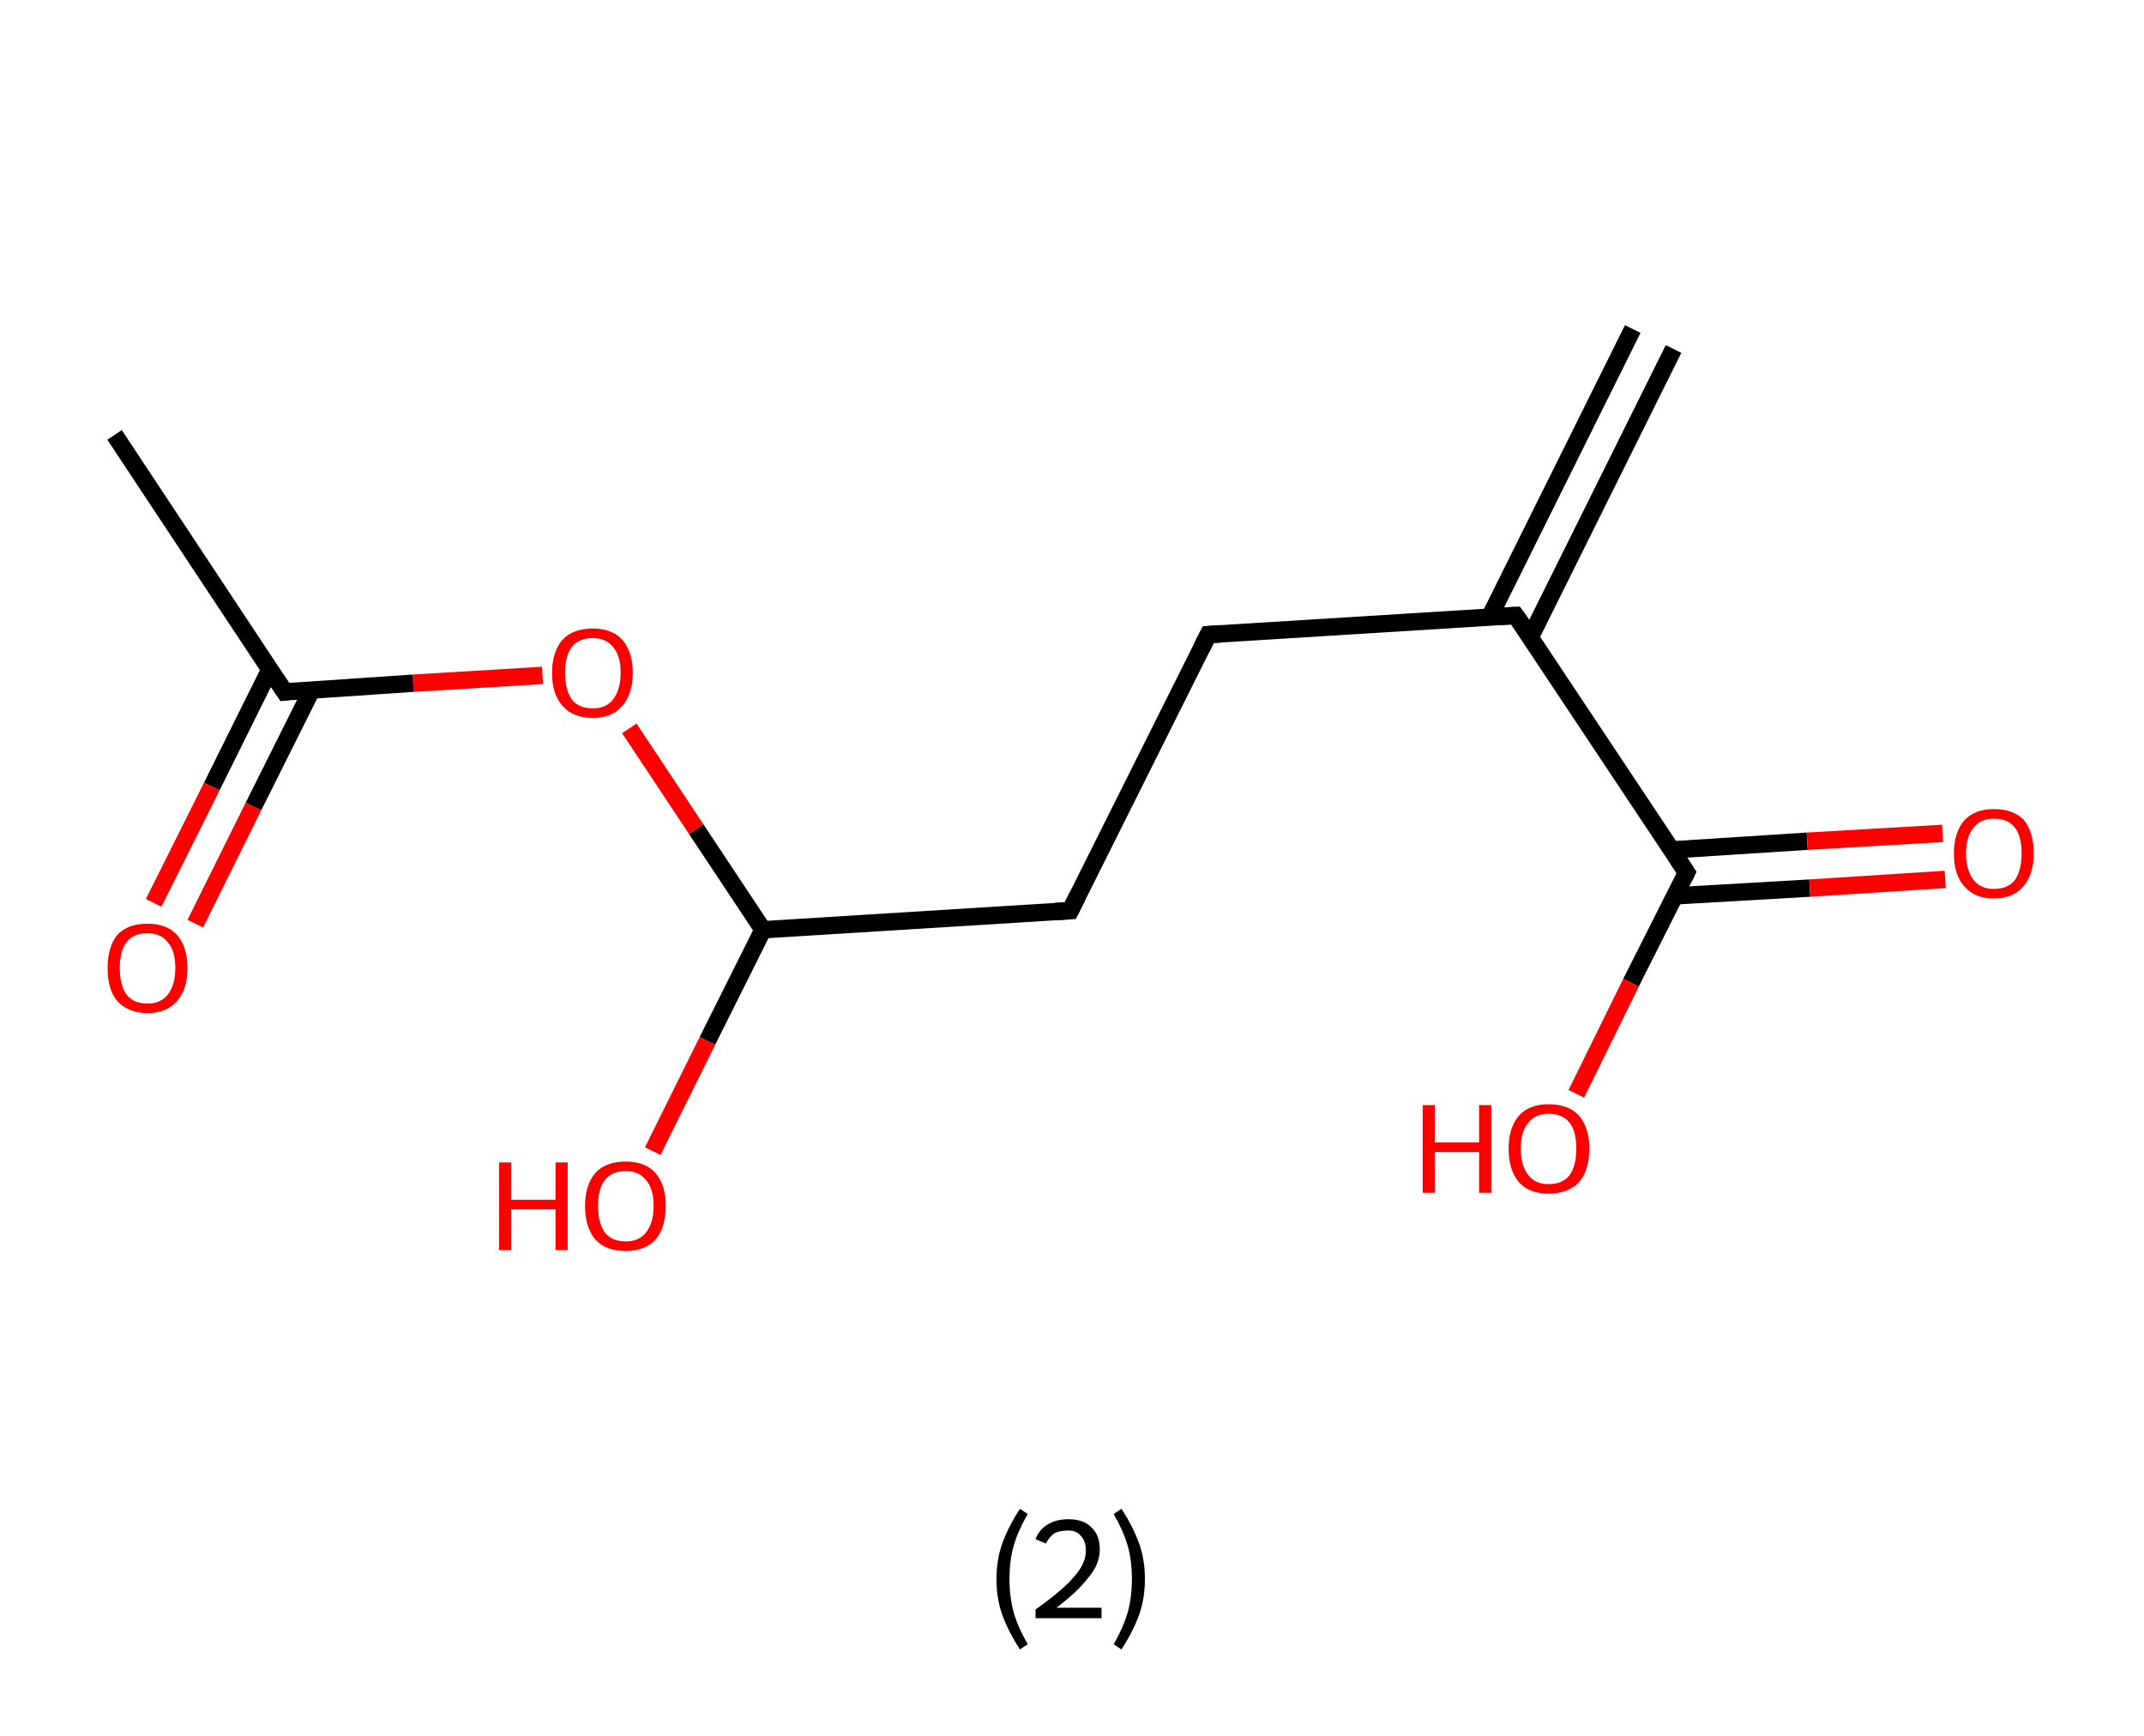 <?xml version='1.0' encoding='ASCII' standalone='yes'?>
<svg xmlns="http://www.w3.org/2000/svg" xmlns:rdkit="http://www.rdkit.org/xml" xmlns:xlink="http://www.w3.org/1999/xlink" version="1.1" baseProfile="full" xml:space="preserve" width="247px" height="200px" viewBox="0 0 247 200">
<!-- END OF HEADER -->
<rect style="opacity:1.0;fill:#FFFFFF;stroke:none" width="247.0" height="200.0" x="0.0" y="0.0"> </rect>
<path class="bond-0 atom-0 atom-1" d="M 192.8,40.2 L 176.3,73.4" style="fill:none;fill-rule:evenodd;stroke:#000000;stroke-width:2.0px;stroke-linecap:butt;stroke-linejoin:miter;stroke-opacity:1"/>
<path class="bond-0 atom-0 atom-1" d="M 188.1,37.9 L 171.6,71.1" style="fill:none;fill-rule:evenodd;stroke:#000000;stroke-width:2.0px;stroke-linecap:butt;stroke-linejoin:miter;stroke-opacity:1"/>
<path class="bond-1 atom-1 atom-2" d="M 174.6,70.9 L 139.2,73.1" style="fill:none;fill-rule:evenodd;stroke:#000000;stroke-width:2.0px;stroke-linecap:butt;stroke-linejoin:miter;stroke-opacity:1"/>
<path class="bond-2 atom-2 atom-3" d="M 139.2,73.1 L 123.3,104.9" style="fill:none;fill-rule:evenodd;stroke:#000000;stroke-width:2.0px;stroke-linecap:butt;stroke-linejoin:miter;stroke-opacity:1"/>
<path class="bond-3 atom-3 atom-4" d="M 123.3,104.9 L 87.9,107.1" style="fill:none;fill-rule:evenodd;stroke:#000000;stroke-width:2.0px;stroke-linecap:butt;stroke-linejoin:miter;stroke-opacity:1"/>
<path class="bond-4 atom-4 atom-5" d="M 87.9,107.1 L 81.5,119.9" style="fill:none;fill-rule:evenodd;stroke:#000000;stroke-width:2.0px;stroke-linecap:butt;stroke-linejoin:miter;stroke-opacity:1"/>
<path class="bond-4 atom-4 atom-5" d="M 81.5,119.9 L 75.2,132.6" style="fill:none;fill-rule:evenodd;stroke:#FF0000;stroke-width:2.0px;stroke-linecap:butt;stroke-linejoin:miter;stroke-opacity:1"/>
<path class="bond-5 atom-4 atom-6" d="M 87.9,107.1 L 80.2,95.5" style="fill:none;fill-rule:evenodd;stroke:#000000;stroke-width:2.0px;stroke-linecap:butt;stroke-linejoin:miter;stroke-opacity:1"/>
<path class="bond-5 atom-4 atom-6" d="M 80.2,95.5 L 72.5,83.9" style="fill:none;fill-rule:evenodd;stroke:#FF0000;stroke-width:2.0px;stroke-linecap:butt;stroke-linejoin:miter;stroke-opacity:1"/>
<path class="bond-6 atom-6 atom-7" d="M 62.5,77.8 L 47.6,78.7" style="fill:none;fill-rule:evenodd;stroke:#FF0000;stroke-width:2.0px;stroke-linecap:butt;stroke-linejoin:miter;stroke-opacity:1"/>
<path class="bond-6 atom-6 atom-7" d="M 47.6,78.7 L 32.8,79.7" style="fill:none;fill-rule:evenodd;stroke:#000000;stroke-width:2.0px;stroke-linecap:butt;stroke-linejoin:miter;stroke-opacity:1"/>
<path class="bond-7 atom-7 atom-8" d="M 32.8,79.7 L 13.2,50.1" style="fill:none;fill-rule:evenodd;stroke:#000000;stroke-width:2.0px;stroke-linecap:butt;stroke-linejoin:miter;stroke-opacity:1"/>
<path class="bond-8 atom-7 atom-9" d="M 31.1,77.1 L 24.4,90.6" style="fill:none;fill-rule:evenodd;stroke:#000000;stroke-width:2.0px;stroke-linecap:butt;stroke-linejoin:miter;stroke-opacity:1"/>
<path class="bond-8 atom-7 atom-9" d="M 24.4,90.6 L 17.7,104.0" style="fill:none;fill-rule:evenodd;stroke:#FF0000;stroke-width:2.0px;stroke-linecap:butt;stroke-linejoin:miter;stroke-opacity:1"/>
<path class="bond-8 atom-7 atom-9" d="M 35.9,79.5 L 29.2,92.9" style="fill:none;fill-rule:evenodd;stroke:#000000;stroke-width:2.0px;stroke-linecap:butt;stroke-linejoin:miter;stroke-opacity:1"/>
<path class="bond-8 atom-7 atom-9" d="M 29.2,92.9 L 22.5,106.4" style="fill:none;fill-rule:evenodd;stroke:#FF0000;stroke-width:2.0px;stroke-linecap:butt;stroke-linejoin:miter;stroke-opacity:1"/>
<path class="bond-9 atom-1 atom-10" d="M 174.6,70.9 L 194.3,100.5" style="fill:none;fill-rule:evenodd;stroke:#000000;stroke-width:2.0px;stroke-linecap:butt;stroke-linejoin:miter;stroke-opacity:1"/>
<path class="bond-10 atom-10 atom-11" d="M 192.9,103.2 L 208.5,102.3" style="fill:none;fill-rule:evenodd;stroke:#000000;stroke-width:2.0px;stroke-linecap:butt;stroke-linejoin:miter;stroke-opacity:1"/>
<path class="bond-10 atom-10 atom-11" d="M 208.5,102.3 L 224.1,101.3" style="fill:none;fill-rule:evenodd;stroke:#FF0000;stroke-width:2.0px;stroke-linecap:butt;stroke-linejoin:miter;stroke-opacity:1"/>
<path class="bond-10 atom-10 atom-11" d="M 192.6,97.9 L 208.2,96.9" style="fill:none;fill-rule:evenodd;stroke:#000000;stroke-width:2.0px;stroke-linecap:butt;stroke-linejoin:miter;stroke-opacity:1"/>
<path class="bond-10 atom-10 atom-11" d="M 208.2,96.9 L 223.8,96.0" style="fill:none;fill-rule:evenodd;stroke:#FF0000;stroke-width:2.0px;stroke-linecap:butt;stroke-linejoin:miter;stroke-opacity:1"/>
<path class="bond-11 atom-10 atom-12" d="M 194.3,100.5 L 187.9,113.2" style="fill:none;fill-rule:evenodd;stroke:#000000;stroke-width:2.0px;stroke-linecap:butt;stroke-linejoin:miter;stroke-opacity:1"/>
<path class="bond-11 atom-10 atom-12" d="M 187.9,113.2 L 181.6,126.0" style="fill:none;fill-rule:evenodd;stroke:#FF0000;stroke-width:2.0px;stroke-linecap:butt;stroke-linejoin:miter;stroke-opacity:1"/>
<path d="M 172.9,71.0 L 174.6,70.9 L 175.6,72.3" style="fill:none;stroke:#000000;stroke-width:2.0px;stroke-linecap:butt;stroke-linejoin:miter;stroke-opacity:1;"/>
<path d="M 140.9,73.0 L 139.2,73.1 L 138.4,74.7" style="fill:none;stroke:#000000;stroke-width:2.0px;stroke-linecap:butt;stroke-linejoin:miter;stroke-opacity:1;"/>
<path d="M 124.1,103.3 L 123.3,104.9 L 121.6,105.0" style="fill:none;stroke:#000000;stroke-width:2.0px;stroke-linecap:butt;stroke-linejoin:miter;stroke-opacity:1;"/>
<path d="M 33.5,79.6 L 32.8,79.7 L 31.8,78.2" style="fill:none;stroke:#000000;stroke-width:2.0px;stroke-linecap:butt;stroke-linejoin:miter;stroke-opacity:1;"/>
<path d="M 193.3,99.0 L 194.3,100.5 L 194.0,101.1" style="fill:none;stroke:#000000;stroke-width:2.0px;stroke-linecap:butt;stroke-linejoin:miter;stroke-opacity:1;"/>
<path class="atom-5" d="M 57.5 133.9 L 58.9 133.9 L 58.9 138.2 L 64.0 138.2 L 64.0 133.9 L 65.4 133.9 L 65.4 144.0 L 64.0 144.0 L 64.0 139.3 L 58.9 139.3 L 58.9 144.0 L 57.5 144.0 L 57.5 133.9 " fill="#FF0000"/>
<path class="atom-5" d="M 67.4 138.9 Q 67.4 136.5, 68.6 135.1 Q 69.8 133.8, 72.1 133.8 Q 74.3 133.8, 75.5 135.1 Q 76.7 136.5, 76.7 138.9 Q 76.7 141.4, 75.5 142.8 Q 74.3 144.1, 72.1 144.1 Q 69.8 144.1, 68.6 142.8 Q 67.4 141.4, 67.4 138.9 M 72.1 143.0 Q 73.6 143.0, 74.4 142.0 Q 75.3 140.9, 75.3 138.9 Q 75.3 136.9, 74.4 135.9 Q 73.6 134.9, 72.1 134.9 Q 70.5 134.9, 69.7 135.9 Q 68.9 136.9, 68.9 138.9 Q 68.9 140.9, 69.7 142.0 Q 70.5 143.0, 72.1 143.0 " fill="#FF0000"/>
<path class="atom-6" d="M 63.6 77.5 Q 63.6 75.1, 64.8 73.7 Q 66.0 72.4, 68.3 72.4 Q 70.5 72.4, 71.7 73.7 Q 72.9 75.1, 72.9 77.5 Q 72.9 79.9, 71.7 81.3 Q 70.5 82.7, 68.3 82.7 Q 66.0 82.7, 64.8 81.3 Q 63.6 80.0, 63.6 77.5 M 68.3 81.6 Q 69.8 81.6, 70.6 80.6 Q 71.5 79.5, 71.5 77.5 Q 71.5 75.5, 70.6 74.5 Q 69.8 73.5, 68.3 73.5 Q 66.7 73.5, 65.9 74.5 Q 65.1 75.5, 65.1 77.5 Q 65.1 79.5, 65.9 80.6 Q 66.7 81.6, 68.3 81.6 " fill="#FF0000"/>
<path class="atom-9" d="M 12.4 111.5 Q 12.4 109.1, 13.5 107.7 Q 14.7 106.4, 17.0 106.4 Q 19.2 106.4, 20.4 107.7 Q 21.6 109.1, 21.6 111.5 Q 21.6 114.0, 20.4 115.3 Q 19.2 116.7, 17.0 116.7 Q 14.8 116.7, 13.5 115.3 Q 12.4 114.0, 12.4 111.5 M 17.0 115.6 Q 18.5 115.6, 19.3 114.6 Q 20.2 113.5, 20.2 111.5 Q 20.2 109.5, 19.3 108.5 Q 18.5 107.5, 17.0 107.5 Q 15.4 107.5, 14.6 108.5 Q 13.8 109.5, 13.8 111.5 Q 13.8 113.5, 14.6 114.6 Q 15.4 115.6, 17.0 115.6 " fill="#FF0000"/>
<path class="atom-11" d="M 225.1 98.3 Q 225.1 95.9, 226.3 94.5 Q 227.5 93.2, 229.7 93.2 Q 232.0 93.2, 233.2 94.5 Q 234.3 95.9, 234.3 98.3 Q 234.3 100.7, 233.1 102.1 Q 231.9 103.5, 229.7 103.5 Q 227.5 103.5, 226.3 102.1 Q 225.1 100.8, 225.1 98.3 M 229.7 102.4 Q 231.3 102.4, 232.1 101.4 Q 232.9 100.3, 232.9 98.3 Q 232.9 96.3, 232.1 95.3 Q 231.3 94.3, 229.7 94.3 Q 228.2 94.3, 227.4 95.3 Q 226.5 96.3, 226.5 98.3 Q 226.5 100.3, 227.4 101.4 Q 228.2 102.4, 229.7 102.4 " fill="#FF0000"/>
<path class="atom-12" d="M 163.9 127.3 L 165.3 127.3 L 165.3 131.6 L 170.4 131.6 L 170.4 127.3 L 171.8 127.3 L 171.8 137.4 L 170.4 137.4 L 170.4 132.7 L 165.3 132.7 L 165.3 137.4 L 163.9 137.4 L 163.9 127.3 " fill="#FF0000"/>
<path class="atom-12" d="M 173.8 132.3 Q 173.8 129.9, 175.0 128.5 Q 176.2 127.2, 178.4 127.2 Q 180.7 127.2, 181.9 128.5 Q 183.1 129.9, 183.1 132.3 Q 183.1 134.8, 181.9 136.2 Q 180.6 137.5, 178.4 137.5 Q 176.2 137.5, 175.0 136.2 Q 173.8 134.8, 173.8 132.3 M 178.4 136.4 Q 180.0 136.4, 180.8 135.4 Q 181.6 134.3, 181.6 132.3 Q 181.6 130.3, 180.8 129.3 Q 180.0 128.3, 178.4 128.3 Q 176.9 128.3, 176.1 129.3 Q 175.2 130.3, 175.2 132.3 Q 175.2 134.3, 176.1 135.4 Q 176.9 136.4, 178.4 136.4 " fill="#FF0000"/>
<path class="legend" d="M 114.8 181.9 Q 114.8 179.6, 115.5 177.7 Q 116.2 175.8, 117.5 173.8 L 118.4 174.4 Q 117.3 176.3, 116.8 178.0 Q 116.3 179.7, 116.3 181.9 Q 116.3 184.0, 116.8 185.8 Q 117.3 187.5, 118.4 189.4 L 117.5 190.0 Q 116.2 188.0, 115.5 186.1 Q 114.8 184.2, 114.8 181.9 " fill="#000000"/>
<path class="legend" d="M 119.3 177.3 Q 119.7 176.2, 120.7 175.6 Q 121.7 175.0, 123.1 175.0 Q 124.8 175.0, 125.7 175.9 Q 126.7 176.8, 126.7 178.5 Q 126.7 180.2, 125.4 181.7 Q 124.2 183.3, 121.7 185.2 L 126.9 185.2 L 126.9 186.4 L 119.3 186.4 L 119.3 185.4 Q 121.4 183.9, 122.6 182.8 Q 123.9 181.6, 124.5 180.6 Q 125.1 179.6, 125.1 178.6 Q 125.1 177.5, 124.5 176.9 Q 124.0 176.3, 123.1 176.3 Q 122.1 176.3, 121.5 176.6 Q 120.9 177.0, 120.5 177.8 L 119.3 177.3 " fill="#000000"/>
<path class="legend" d="M 131.9 181.9 Q 131.9 184.2, 131.2 186.1 Q 130.5 188.0, 129.2 190.0 L 128.3 189.4 Q 129.4 187.5, 129.9 185.8 Q 130.4 184.0, 130.4 181.9 Q 130.4 179.7, 129.9 178.0 Q 129.4 176.3, 128.3 174.4 L 129.2 173.8 Q 130.5 175.8, 131.2 177.7 Q 131.9 179.6, 131.9 181.9 " fill="#000000"/>
</svg>
